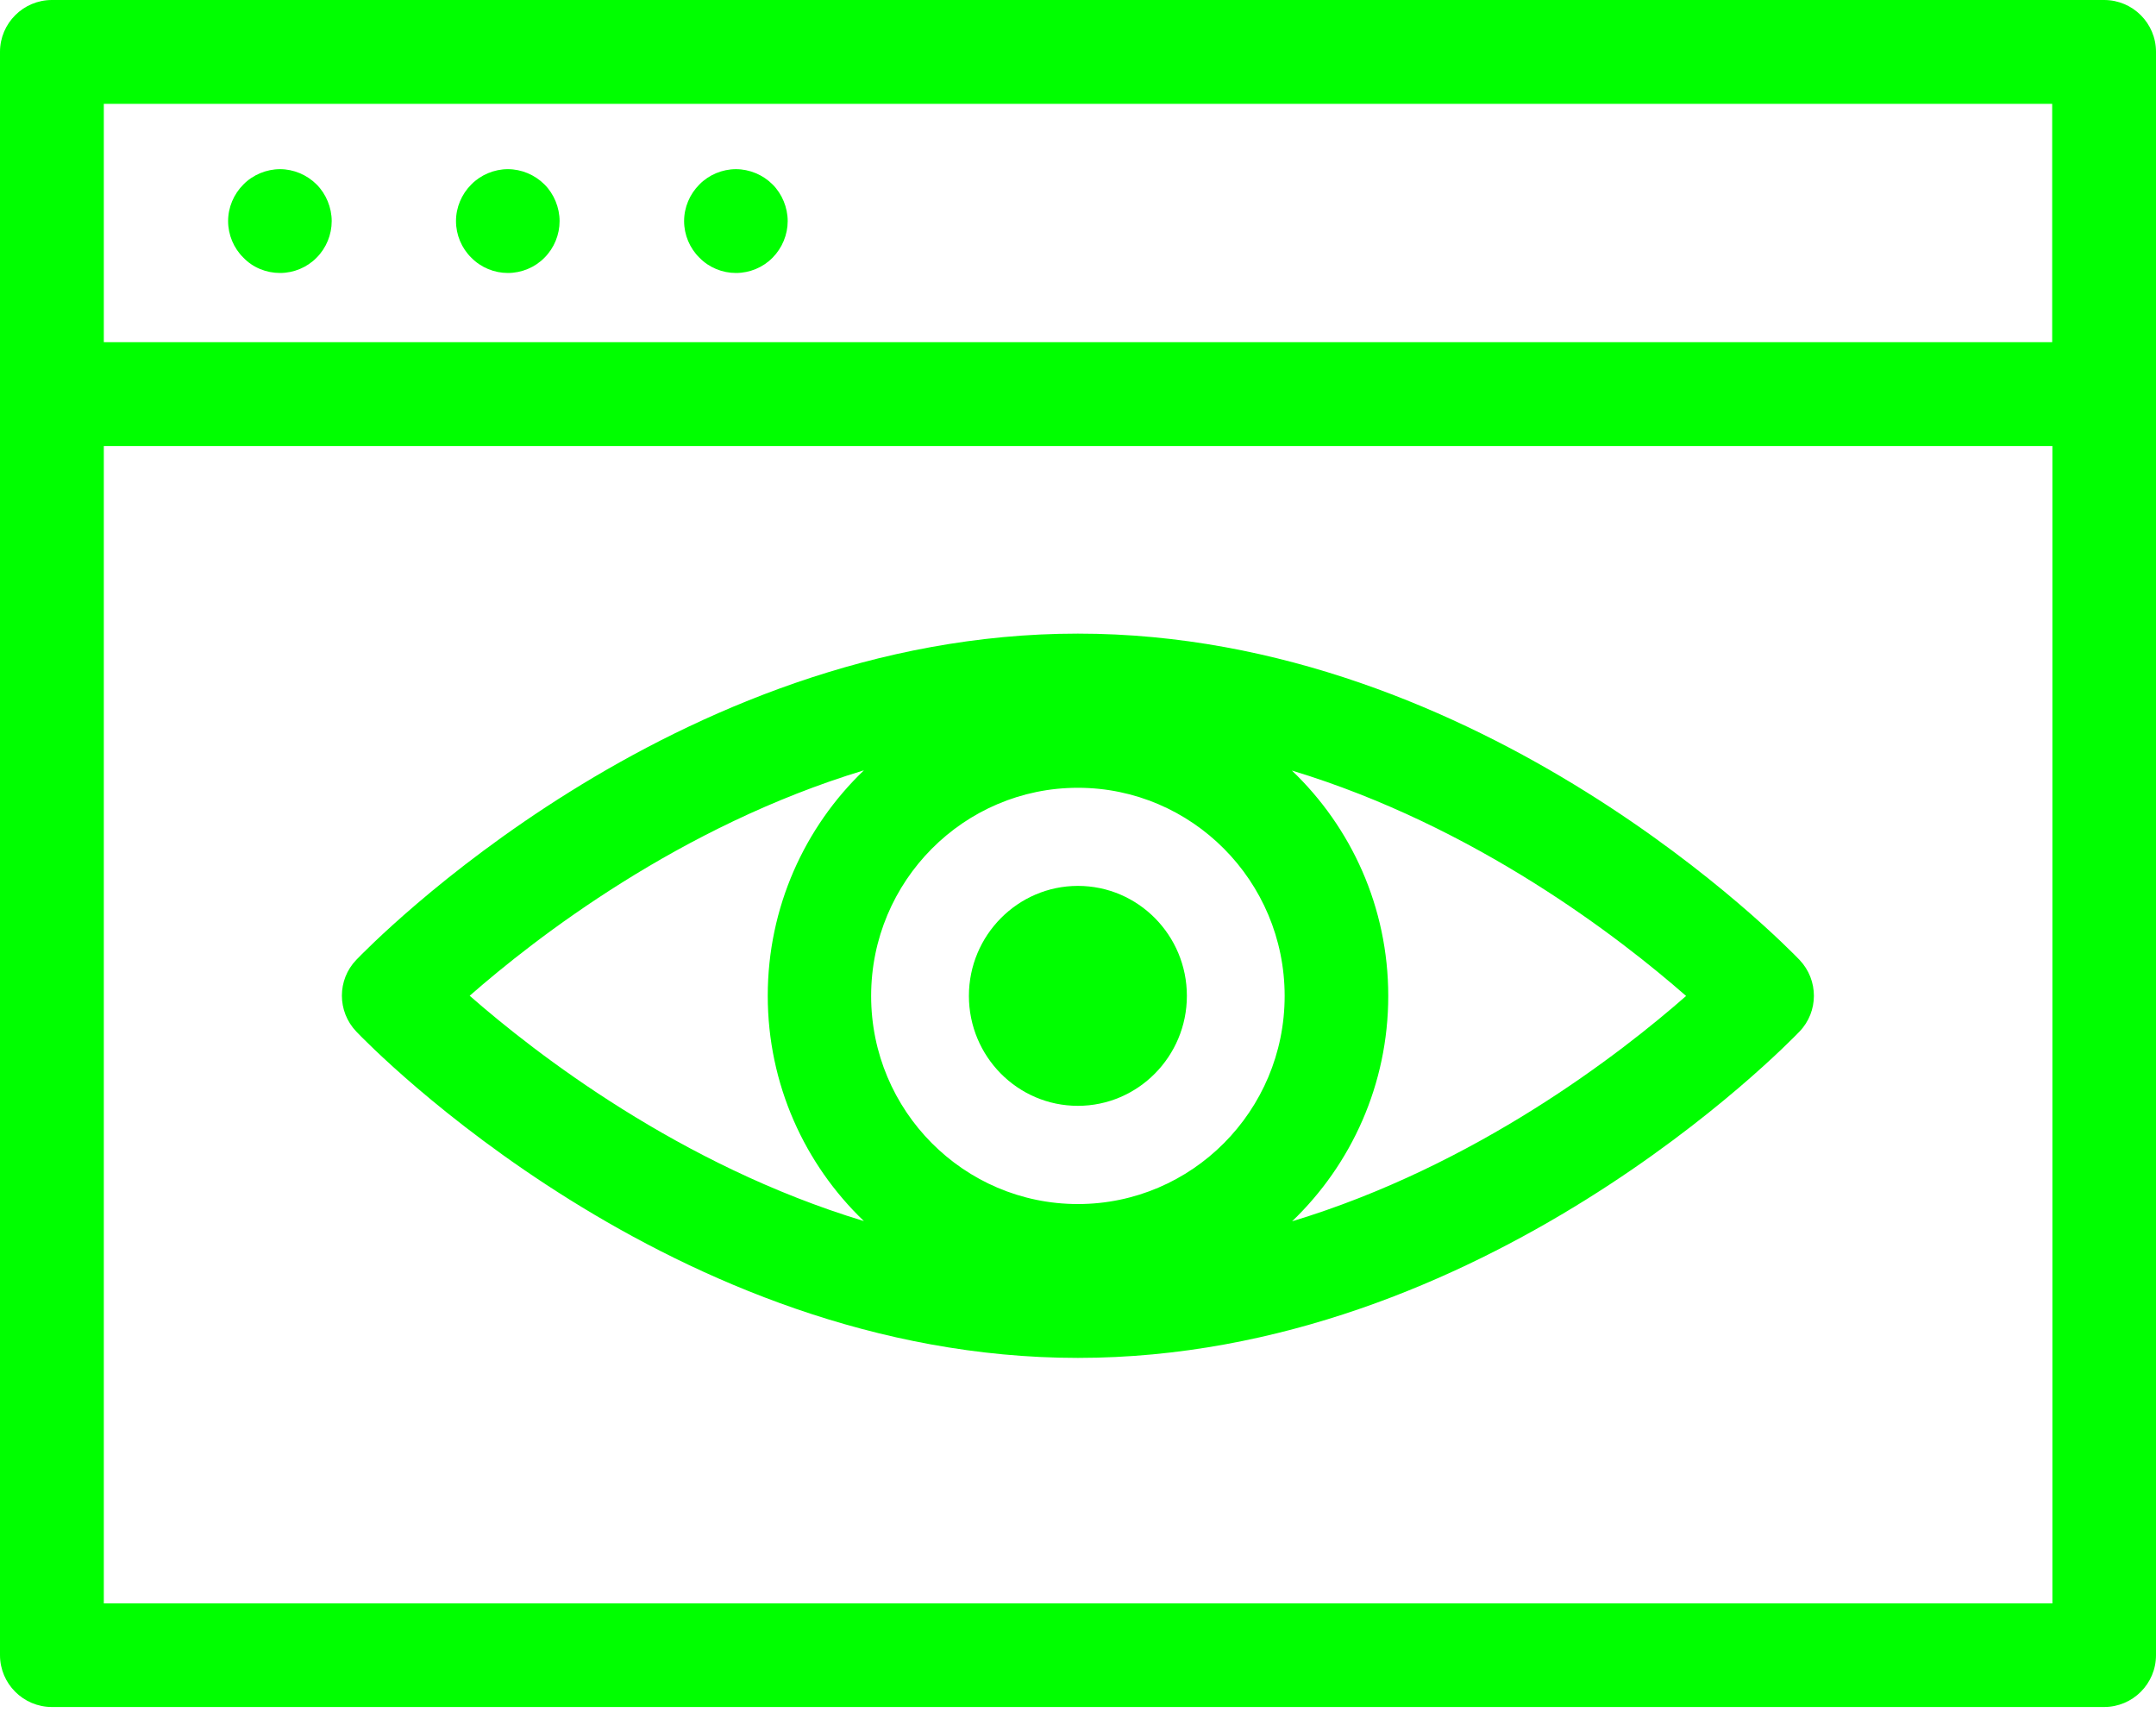 <svg width="20" height="16" viewBox="0 0 20 16" fill="none" xmlns="http://www.w3.org/2000/svg">
<path d="M19.519 0H0.481C0.216 0 0 0.216 0 0.481V15.352C0 15.617 0.216 15.833 0.481 15.833H19.519C19.785 15.833 20 15.617 20 15.352V0.481C20 0.216 19.785 0 19.519 0ZM19.037 0.963V3.174H0.963V0.963H19.037ZM0.963 14.872V4.137H19.039V14.872H0.963Z" fill="#00FF00"/>
<path d="M9.999 5.877C6.238 5.877 3.423 8.781 3.305 8.903C3.127 9.088 3.127 9.381 3.305 9.568C3.423 9.692 6.238 12.595 9.999 12.595C13.76 12.595 16.575 9.69 16.693 9.568C16.871 9.383 16.871 9.09 16.693 8.903C16.575 8.781 13.76 5.877 9.999 5.877ZM9.999 11.168C8.941 11.168 8.081 10.303 8.081 9.238C8.081 8.172 8.941 7.307 9.999 7.307C11.057 7.307 11.917 8.172 11.917 9.238C11.917 10.303 11.057 11.168 9.999 11.168ZM8.014 7.145C7.465 7.671 7.122 8.415 7.122 9.236C7.122 10.058 7.465 10.8 8.014 11.326C6.306 10.809 4.966 9.769 4.357 9.236C4.966 8.702 6.306 7.662 8.014 7.145ZM11.986 11.328C12.535 10.802 12.878 10.058 12.878 9.238C12.878 8.415 12.535 7.673 11.984 7.147C13.692 7.664 15.032 8.704 15.641 9.238C15.034 9.771 13.694 10.811 11.986 11.328Z" fill="#00FF00"/>
<path d="M9.999 8.217C9.442 8.217 8.988 8.675 8.988 9.237C8.988 9.799 9.44 10.257 9.999 10.257C10.556 10.257 11.01 9.799 11.01 9.237C11.01 8.675 10.558 8.217 9.999 8.217Z" fill="#00FF00"/>
<path d="M2.598 2.532C2.725 2.532 2.849 2.48 2.937 2.39C3.027 2.3 3.077 2.176 3.077 2.051C3.077 1.925 3.025 1.799 2.937 1.711C2.847 1.621 2.723 1.569 2.598 1.569C2.472 1.569 2.346 1.621 2.258 1.711C2.168 1.801 2.116 1.923 2.116 2.051C2.116 2.178 2.168 2.302 2.258 2.39C2.346 2.482 2.47 2.532 2.598 2.532Z" fill="#00FF00"/>
<path d="M4.711 2.532C4.839 2.532 4.963 2.48 5.051 2.39C5.141 2.3 5.191 2.176 5.191 2.051C5.191 1.925 5.139 1.799 5.051 1.711C4.961 1.621 4.837 1.569 4.711 1.569C4.586 1.569 4.46 1.621 4.372 1.711C4.282 1.801 4.23 1.923 4.23 2.051C4.23 2.178 4.282 2.302 4.372 2.39C4.462 2.482 4.586 2.532 4.711 2.532Z" fill="#00FF00"/>
<path d="M6.827 2.532C6.955 2.532 7.079 2.48 7.167 2.39C7.256 2.3 7.307 2.176 7.307 2.051C7.307 1.925 7.255 1.799 7.167 1.711C7.077 1.621 6.953 1.569 6.827 1.569C6.701 1.569 6.576 1.621 6.488 1.711C6.398 1.801 6.346 1.923 6.346 2.051C6.346 2.178 6.398 2.302 6.488 2.39C6.577 2.482 6.701 2.532 6.827 2.532Z" fill="#00FF00"/>
</svg>
